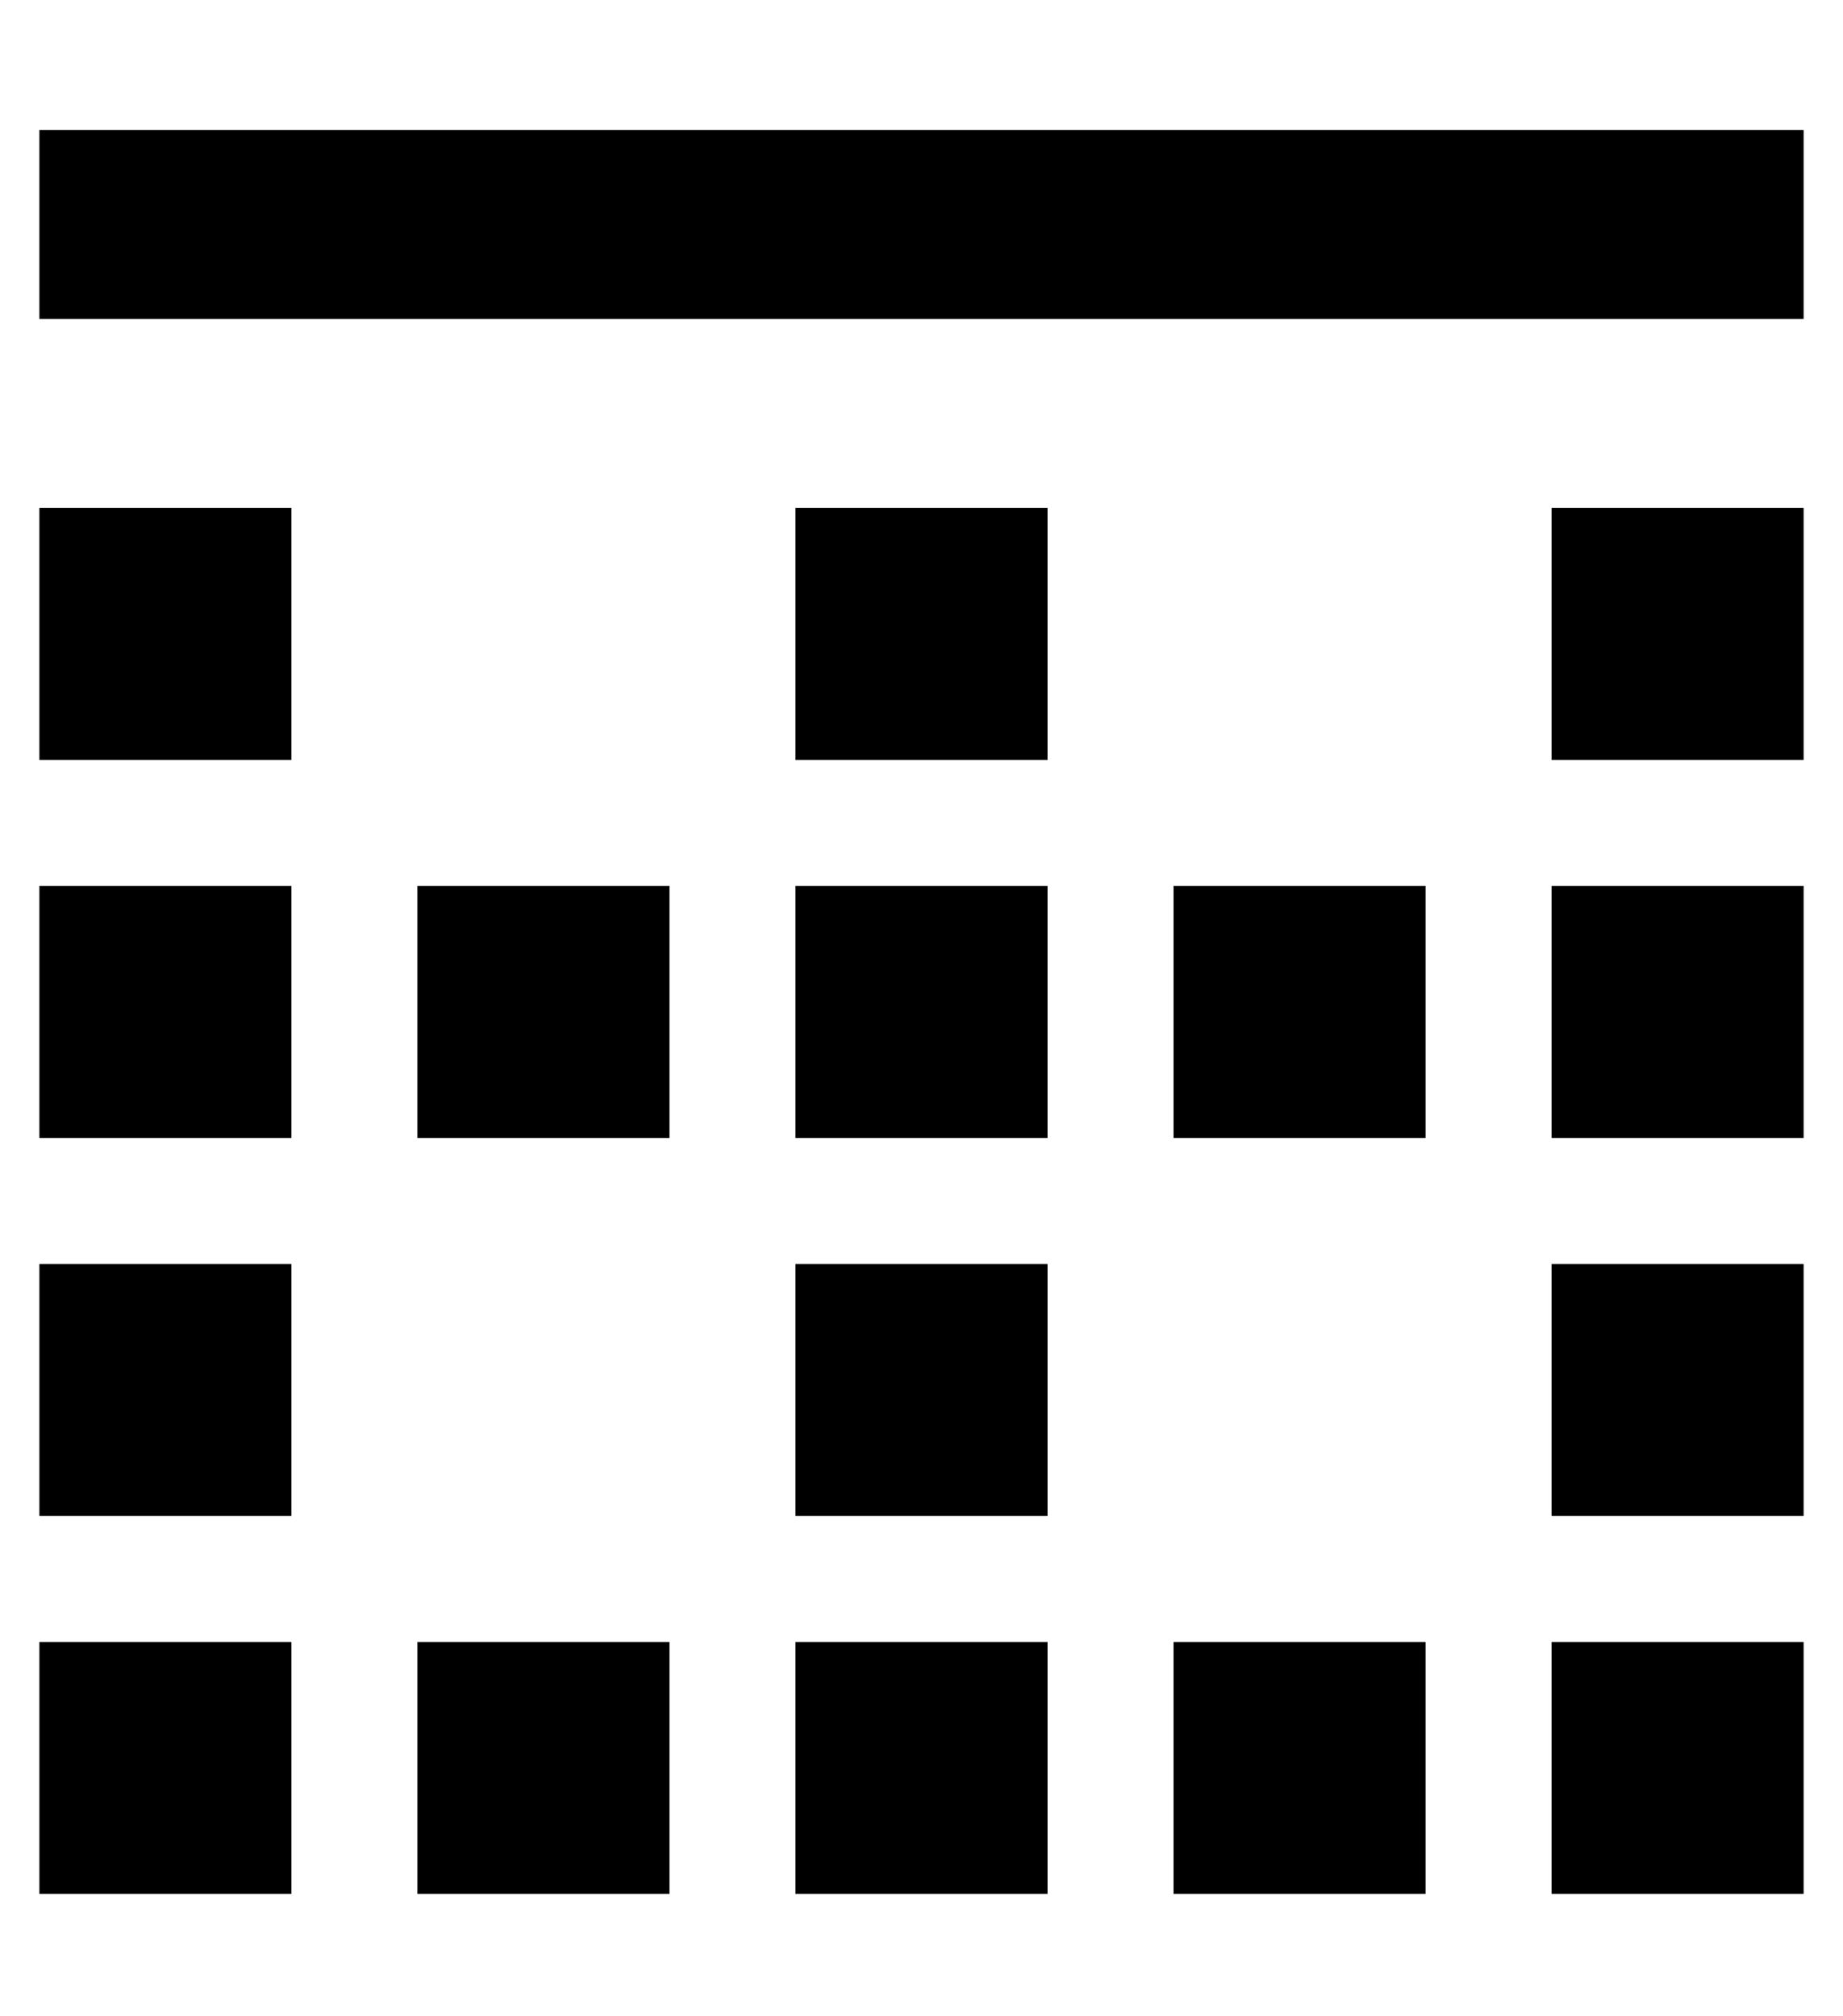 <?xml version="1.0" standalone="no"?>
<!DOCTYPE svg PUBLIC "-//W3C//DTD SVG 1.1//EN" "http://www.w3.org/Graphics/SVG/1.1/DTD/svg11.dtd" >
<svg xmlns="http://www.w3.org/2000/svg" xmlns:xlink="http://www.w3.org/1999/xlink" version="1.1" viewBox="-10 -40 468 512">
   <path fill="currentColor"
d="M0 -7h448h-448h448v48v0h-448v0v-48v0zM0 89h64h-64h64v64v0h-64v0v-64v0zM448 89v64v-64v64h-64v0v-64v0h64v0zM192 89h64h-64h64v64v0h-64v0v-64v0zM64 281v64v-64v64h-64v0v-64v0h64v0zM384 281h64h-64h64v64v0h-64v0v-64v0zM256 281v64v-64v64h-64v0v-64v0h64v0z
M0 185h64h-64h64v64v0h-64v0v-64v0zM448 185v64v-64v64h-64v0v-64v0h64v0zM192 185h64h-64h64v64v0h-64v0v-64v0zM64 377v64v-64v64h-64v0v-64v0h64v0zM384 377h64h-64h64v64v0h-64v0v-64v0zM256 377v64v-64v64h-64v0v-64v0h64v0zM96 185h64h-64h64v64v0h-64v0v-64v0z
M160 377v64v-64v64h-64v0v-64v0h64v0zM288 377h64h-64h64v64v0h-64v0v-64v0zM352 185v64v-64v64h-64v0v-64v0h64v0z" />
</svg>
